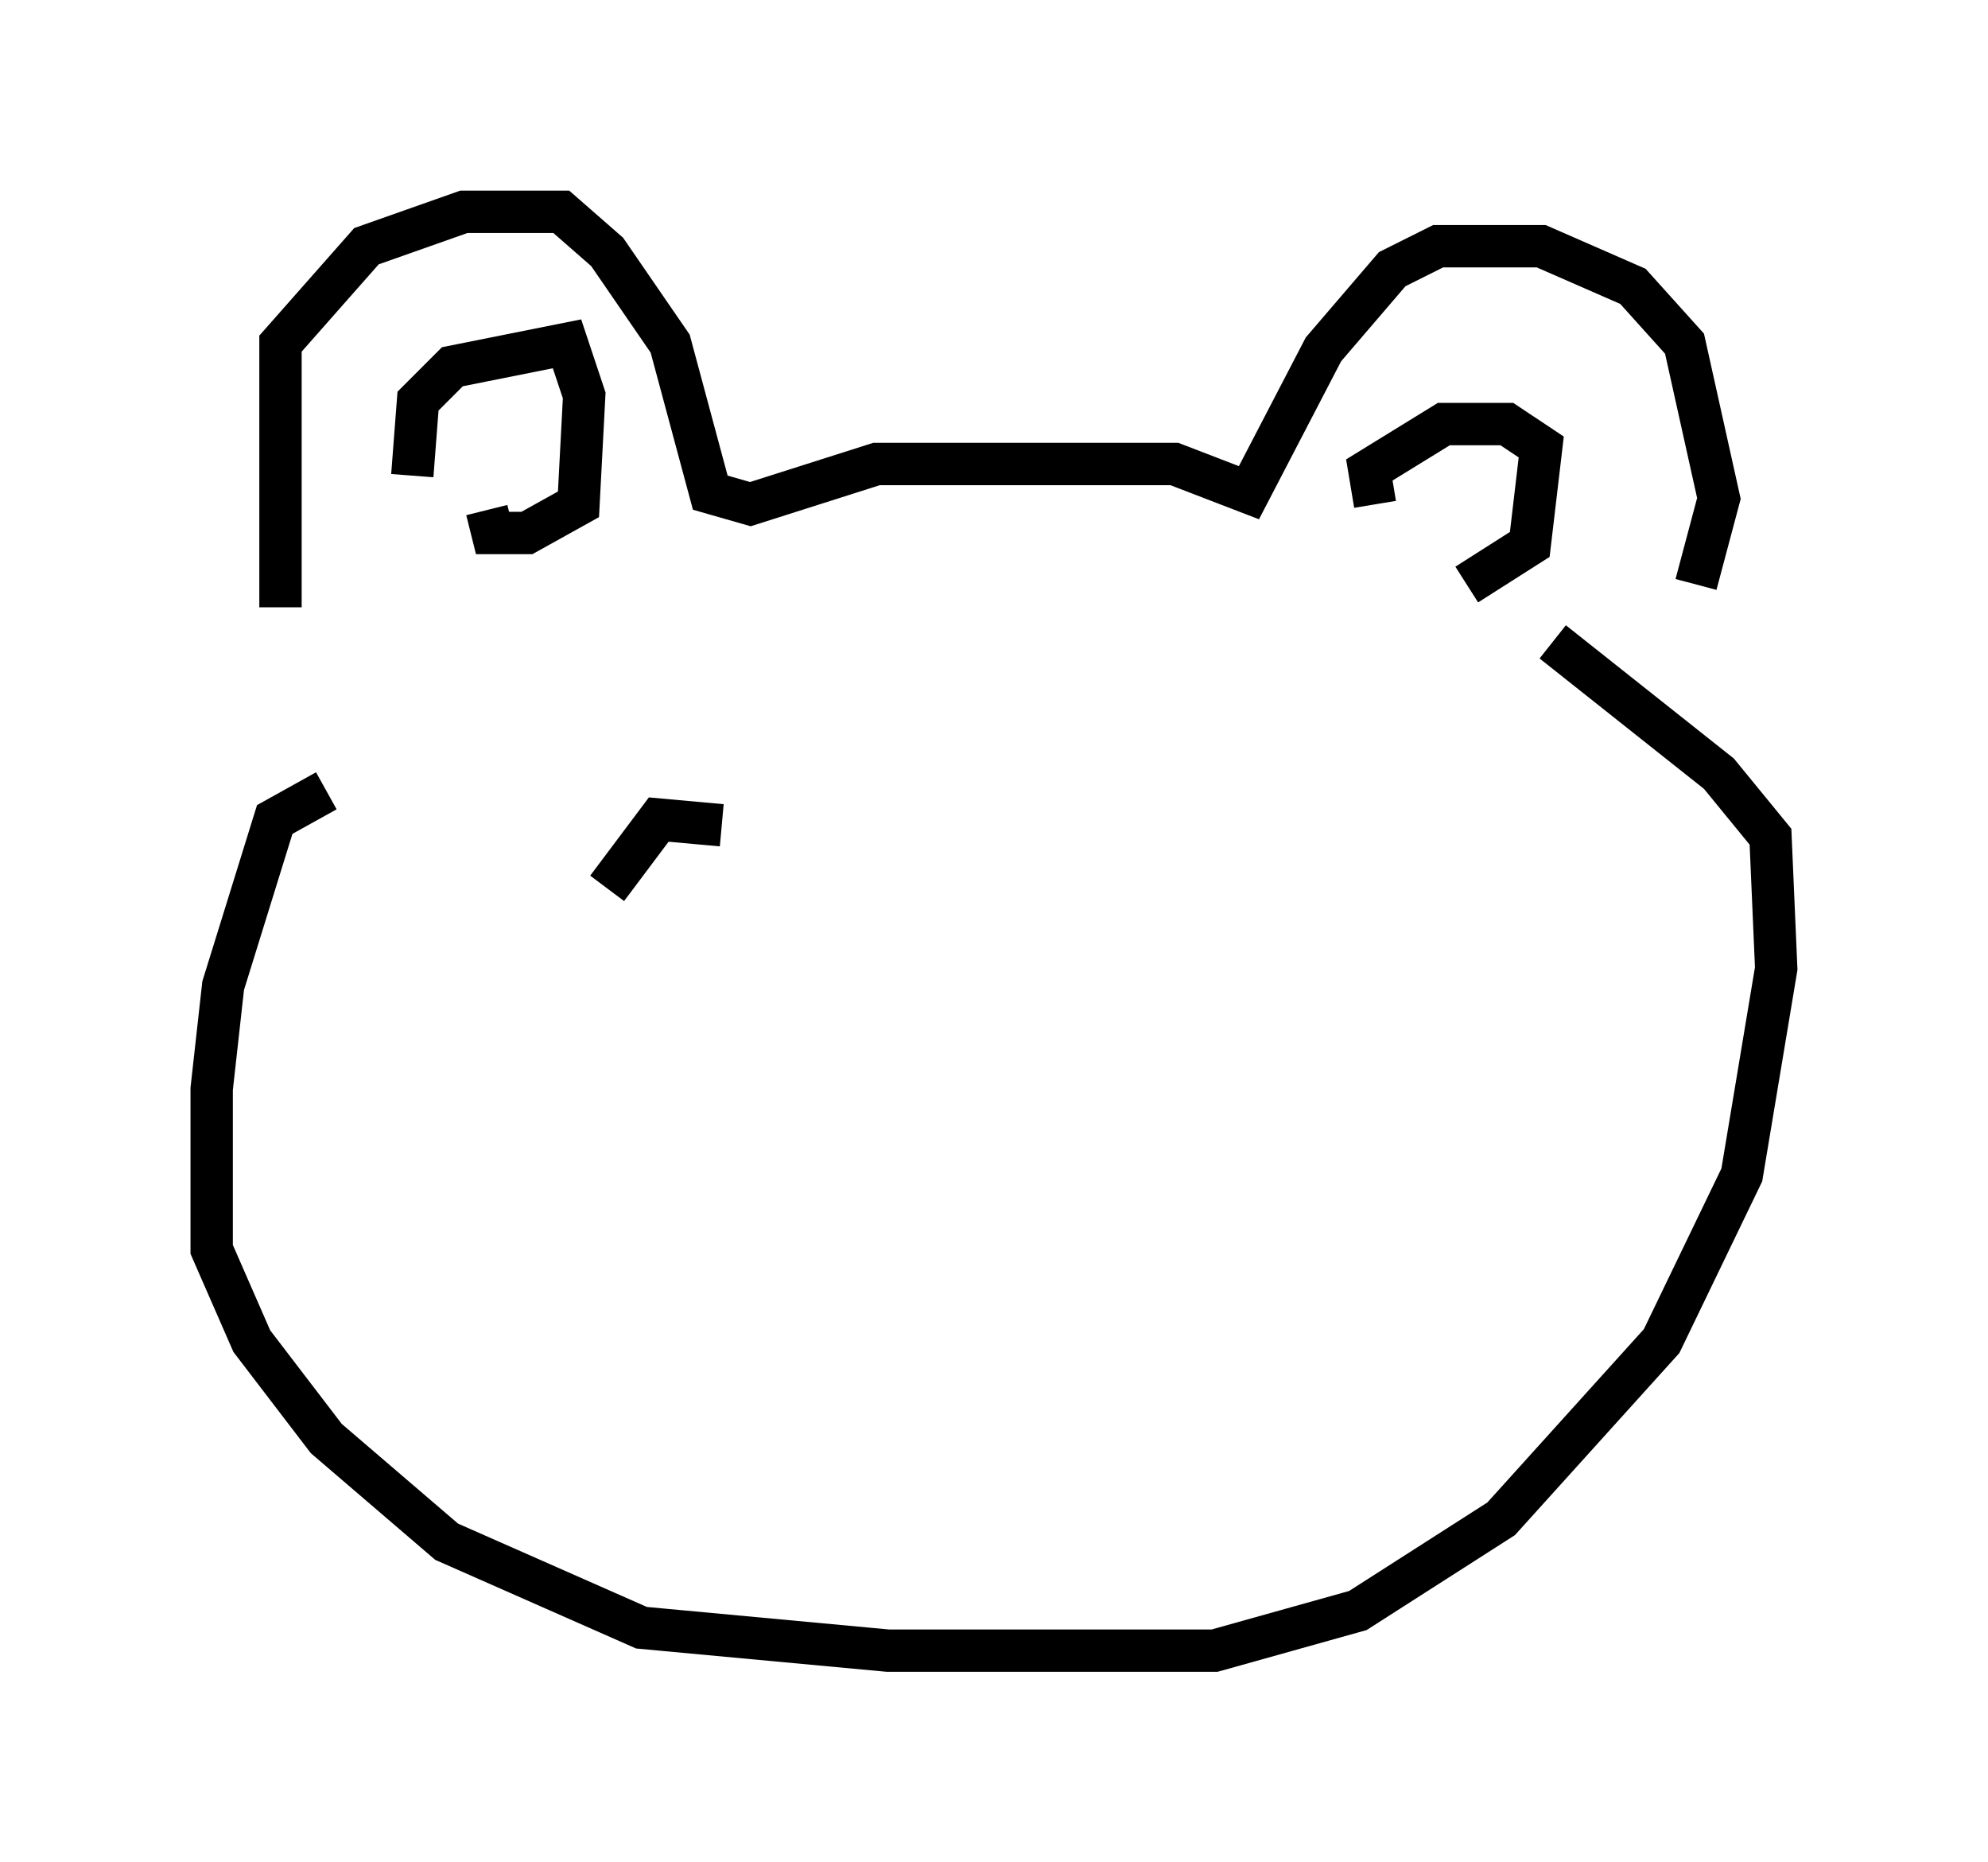 <?xml version="1.0" encoding="utf-8" ?>
<svg baseProfile="full" height="43.964" version="1.1" width="46.941" xmlns="http://www.w3.org/2000/svg" xmlns:ev="http://www.w3.org/2001/xml-events" xmlns:xlink="http://www.w3.org/1999/xlink"><defs /><rect fill="white" height="43.964" width="46.941" x="0" y="0" /><path d="M7.3, 15.149 m-0.677, -0.812 l0.0, -6.225 2.03, -2.3 l2.3, -0.812 2.3, 0.0 l1.083, 0.947 1.488, 2.165 l0.947, 3.518 0.947, 0.271 l2.977, -0.947 7.036, 0.0 l1.759, 0.677 1.759, -3.383 l1.624, -1.894 1.083, -0.541 l2.436, 0.0 2.165, 0.947 l1.218, 1.353 0.812, 3.654 l-0.541, 2.03 m-32.341, 4.871 l-1.218, 0.677 -1.218, 3.924 l-0.271, 2.436 0.0, 3.789 l0.947, 2.165 1.759, 2.3 l2.842, 2.436 4.601, 2.03 l5.819, 0.541 7.713, 0.0 l3.383, -0.947 3.383, -2.165 l3.789, -4.195 1.894, -3.924 l0.812, -4.871 -0.135, -3.112 l-1.218, -1.488 -3.924, -3.112 m-26.928, -3.924 l0.135, -1.759 0.812, -0.812 l2.706, -0.541 0.406, 1.218 l-0.135, 2.571 -1.218, 0.677 l-0.812, 0.0 -0.135, -0.541 m20.974, -0.135 l-0.135, -0.812 1.759, -1.083 l1.488, 0.0 0.812, 0.541 l-0.271, 2.3 -1.488, 0.947 m-20.297, 7.172 l1.218, -1.624 1.488, 0.135 " fill="none" stroke="black" stroke-width="1" /></svg>